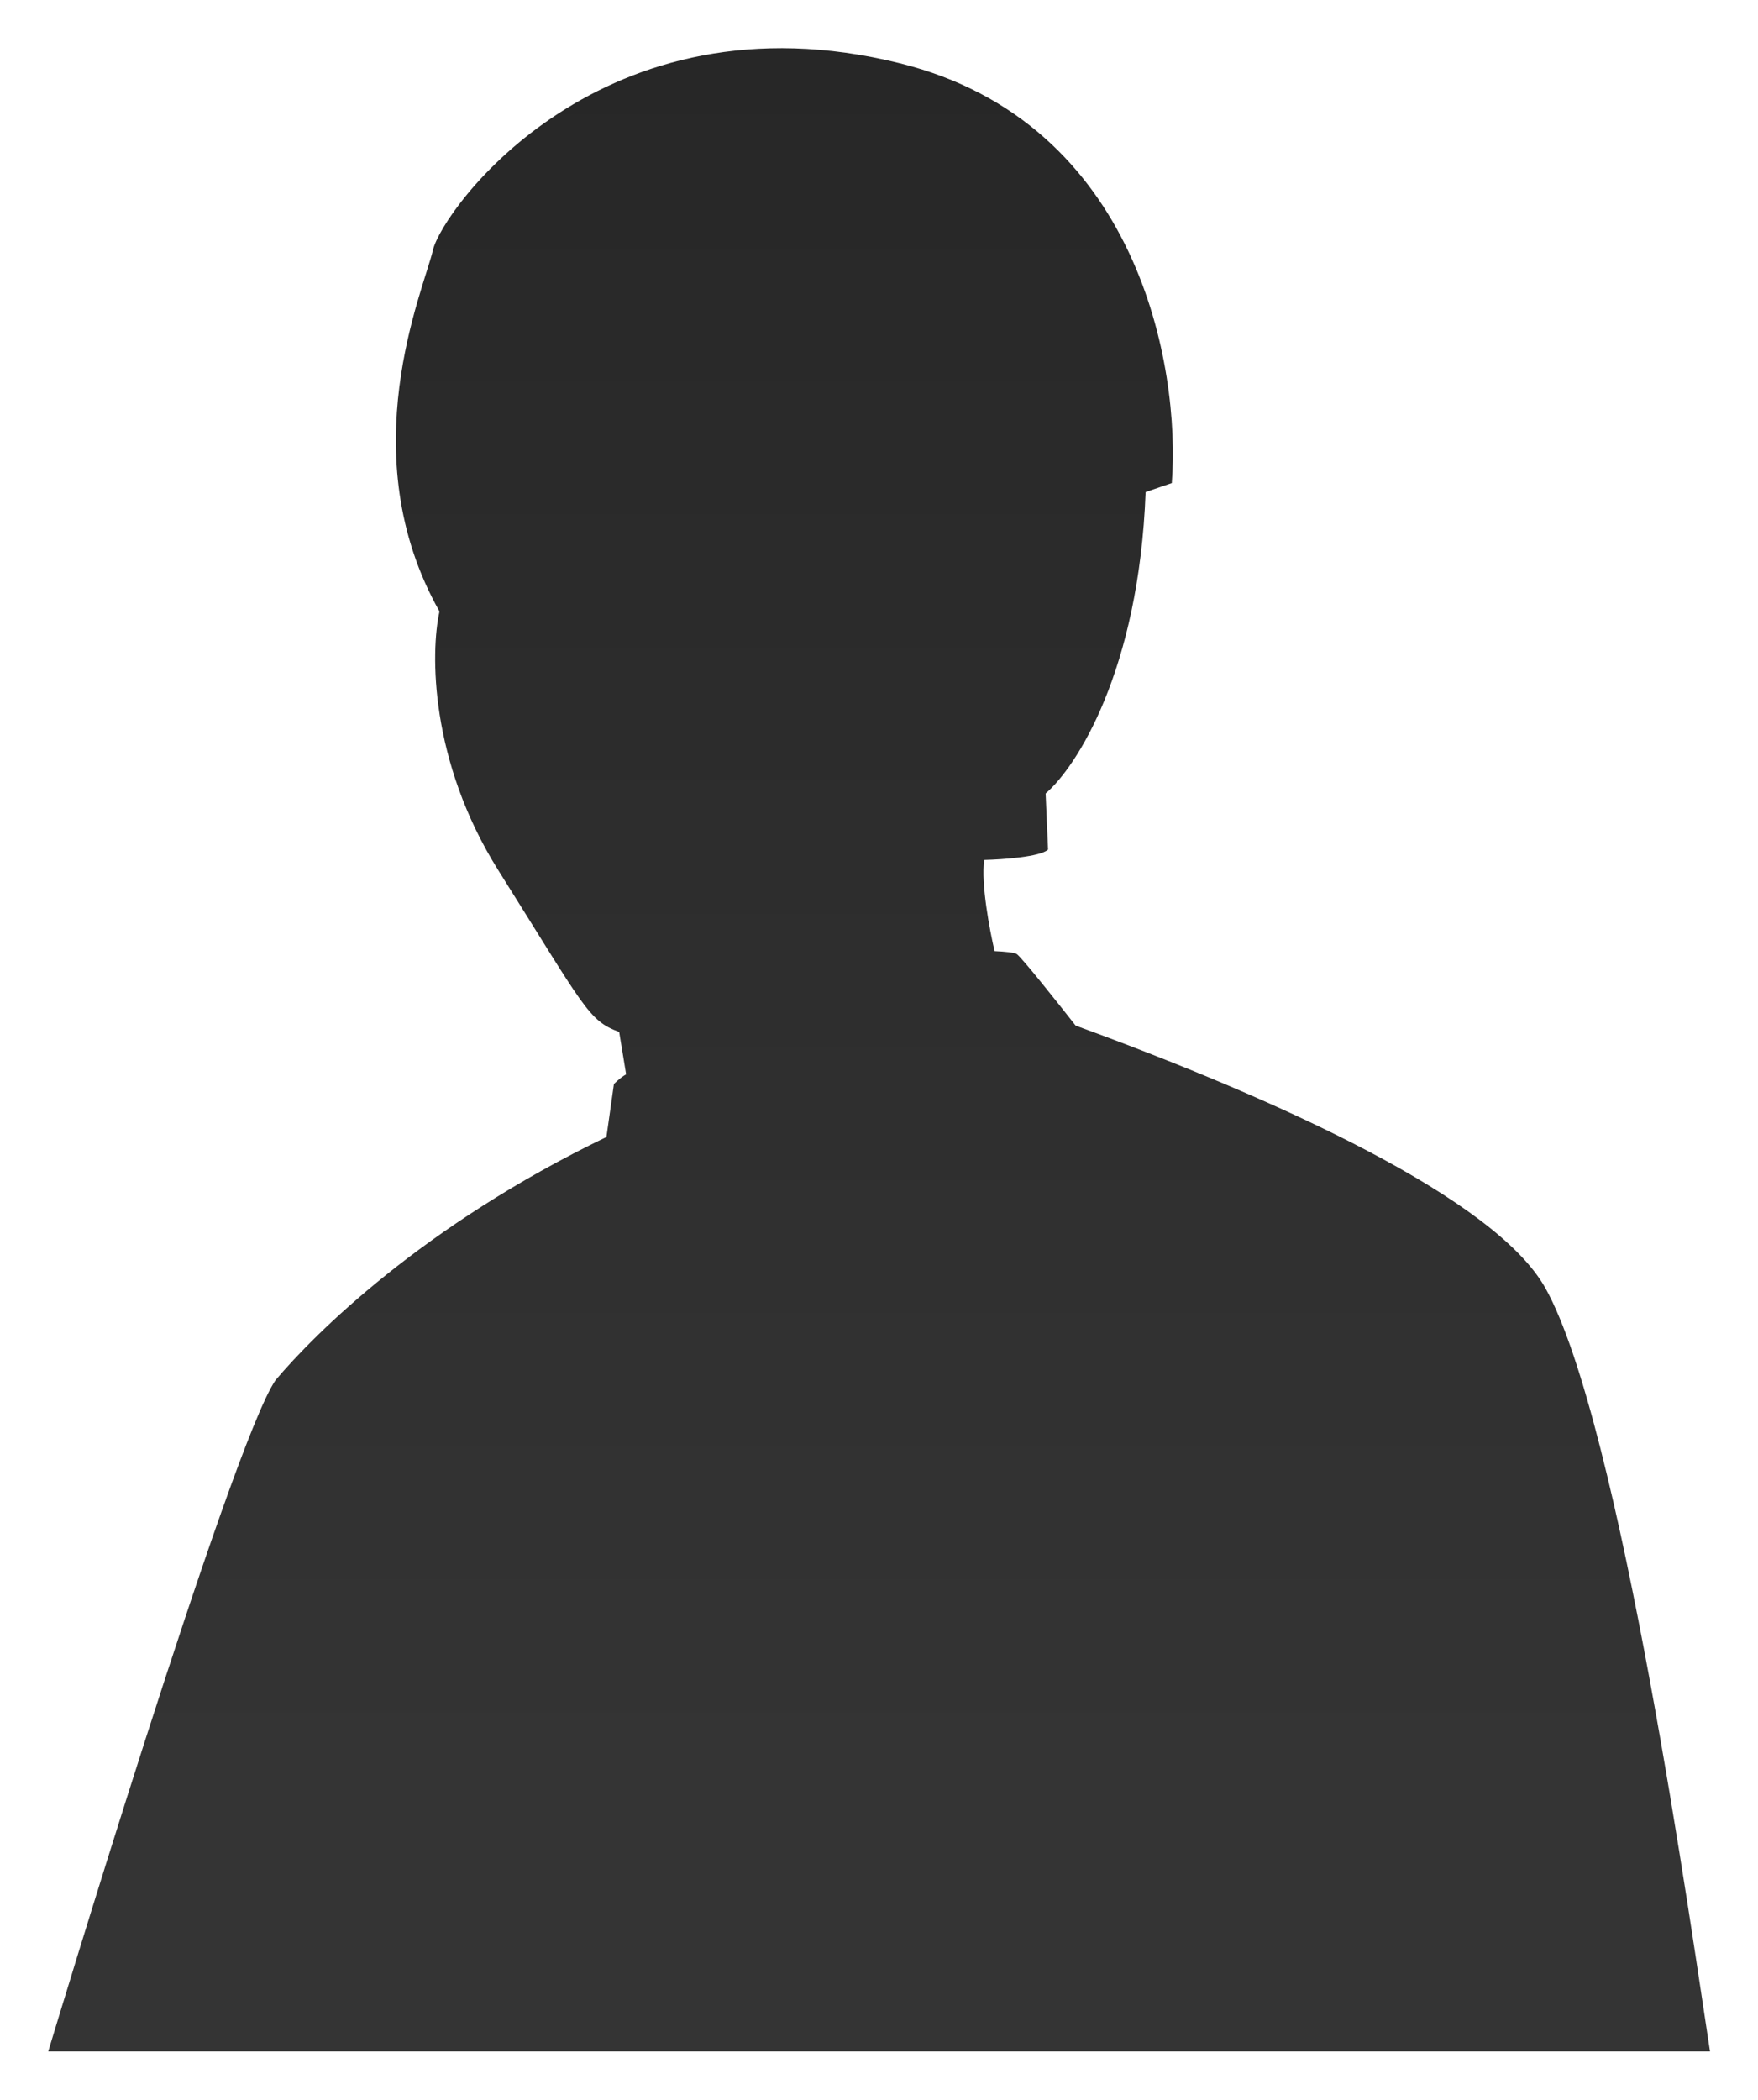 <svg width="401" height="479" viewBox="0 0 401 479" fill="none" xmlns="http://www.w3.org/2000/svg">
<g filter="url(#filter0_f_2038_13461)">
<path d="M352.499 293.768C369.729 324.548 386.244 443.366 390.058 467.891H11C11 467.891 52.769 329.339 62.858 314.769C71.736 304.246 96.354 279.557 138.326 259.32L140.034 247.239C140.034 247.239 141.537 245.715 142.82 245.038L141.235 235.364C134.19 232.795 133.336 229.798 113.698 198.542C97.987 173.538 98.186 148.733 100.249 139.456C79.97 103.491 96.62 66.242 98.755 57.036C100.89 47.831 137.179 -2.478 205.274 14.434C259.751 27.964 269.315 83.899 267.288 110.175L261.314 112.225C259.805 152.966 245.482 175.029 238.509 180.969L239.063 193.764C237.288 195.433 228.616 196.036 224.501 196.129C223.725 201.469 225.754 212.22 226.866 216.927C229.353 217.039 231.418 217.247 231.94 217.609C233.085 218.404 241.362 228.811 245.357 233.916C291.755 250.844 341.077 273.364 352.499 293.768Z" fill="url(#paint0_linear_2038_13461)"/>
</g>
<defs>
<filter id="filter0_f_2038_13461" x="0.824" y="0.81" width="399.411" height="477.257" filterUnits="userSpaceOnUse" color-interpolation-filters="sRGB">
<feFlood flood-opacity="0" result="BackgroundImageFix"/>
<feBlend mode="normal" in="SourceGraphic" in2="BackgroundImageFix" result="shape"/>
<feGaussianBlur stdDeviation="5.088" result="effect1_foregroundBlur_2038_13461"/>
</filter>
<linearGradient id="paint0_linear_2038_13461" x1="209.942" y1="10.986" x2="209.942" y2="405.817" gradientUnits="userSpaceOnUse">
<stop stop-color="#272727"/>
<stop offset="1" stop-color="#343434"/>
</linearGradient>
</defs>
</svg>
